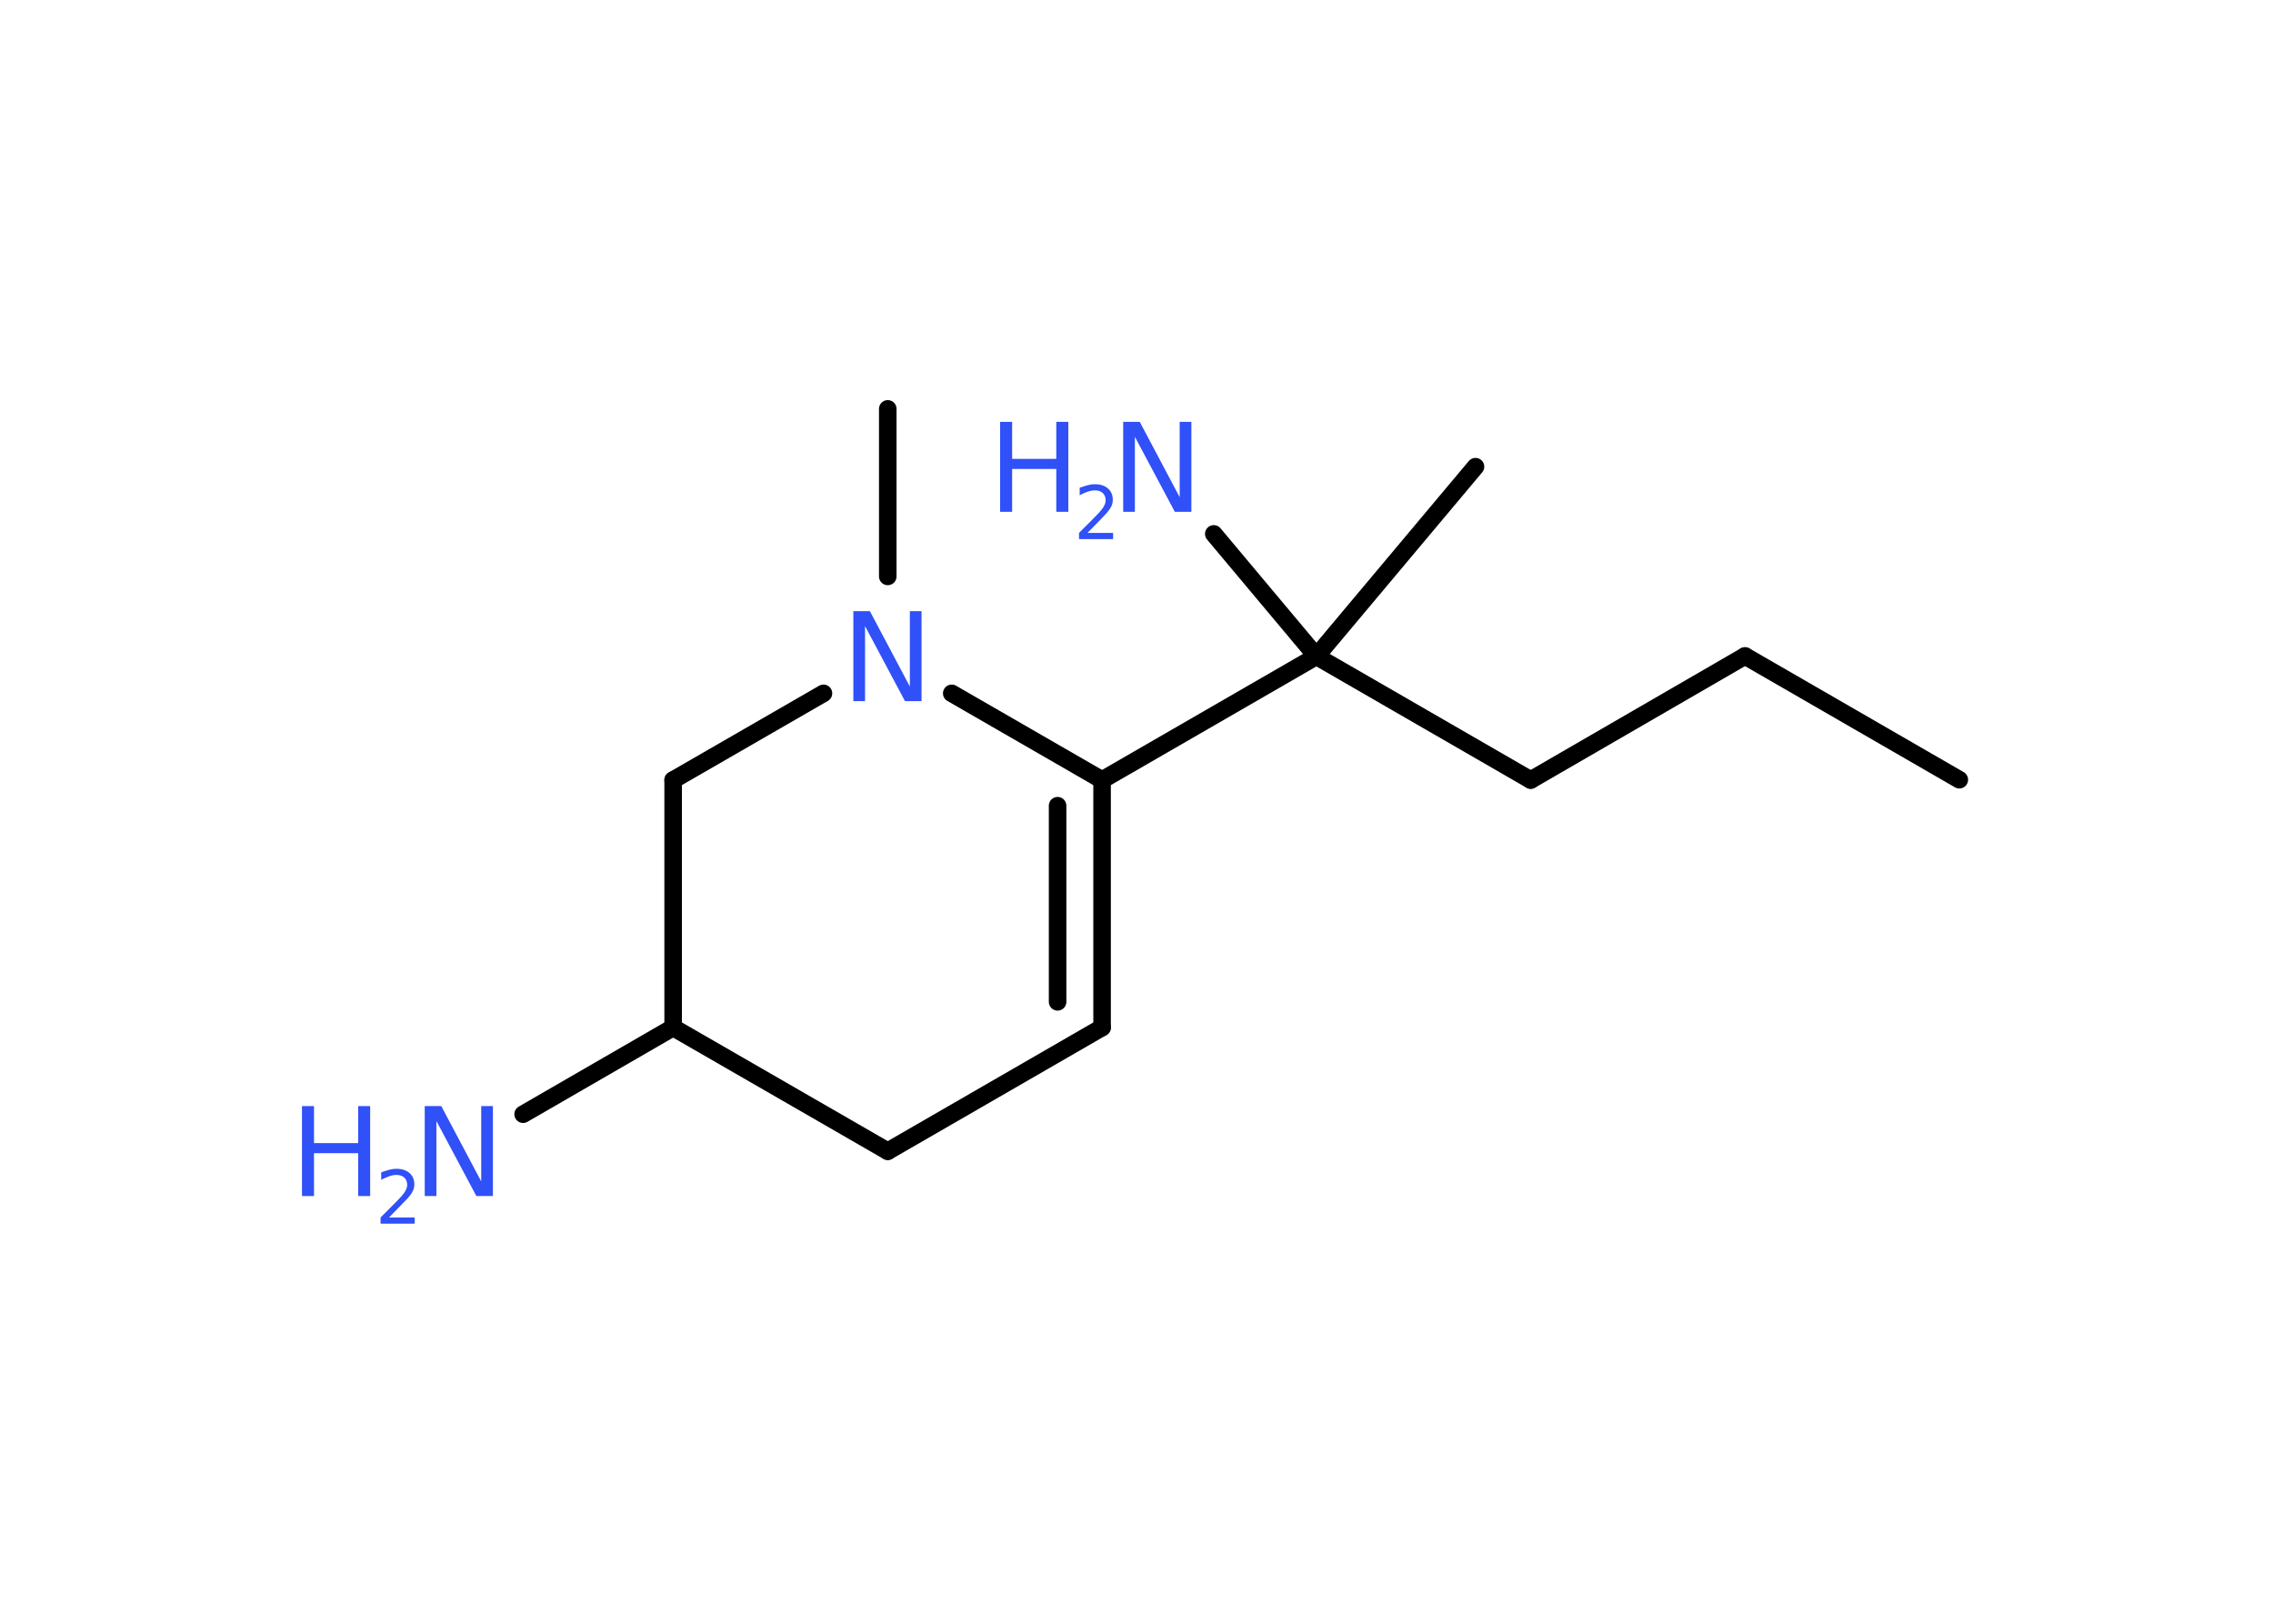 <?xml version='1.0' encoding='UTF-8'?>
<!DOCTYPE svg PUBLIC "-//W3C//DTD SVG 1.1//EN" "http://www.w3.org/Graphics/SVG/1.1/DTD/svg11.dtd">
<svg version='1.2' xmlns='http://www.w3.org/2000/svg' xmlns:xlink='http://www.w3.org/1999/xlink' width='70.0mm' height='50.0mm' viewBox='0 0 70.0 50.0'>
  <desc>Generated by the Chemistry Development Kit (http://github.com/cdk)</desc>
  <g stroke-linecap='round' stroke-linejoin='round' stroke='#000000' stroke-width='.54' fill='#3050F8'>
    <rect x='.0' y='.0' width='70.0' height='50.0' fill='#FFFFFF' stroke='none'/>
    <g id='mol1' class='mol'>
      <line id='mol1bnd1' class='bond' x1='60.34' y1='24.01' x2='53.74' y2='20.2'/>
      <line id='mol1bnd2' class='bond' x1='53.74' y1='20.2' x2='47.14' y2='24.02'/>
      <line id='mol1bnd3' class='bond' x1='47.14' y1='24.02' x2='40.54' y2='20.21'/>
      <line id='mol1bnd4' class='bond' x1='40.54' y1='20.21' x2='45.44' y2='14.37'/>
      <line id='mol1bnd5' class='bond' x1='40.54' y1='20.21' x2='37.38' y2='16.44'/>
      <line id='mol1bnd6' class='bond' x1='40.54' y1='20.21' x2='33.94' y2='24.02'/>
      <g id='mol1bnd7' class='bond'>
        <line x1='33.94' y1='31.64' x2='33.94' y2='24.02'/>
        <line x1='32.57' y1='30.85' x2='32.57' y2='24.81'/>
      </g>
      <line id='mol1bnd8' class='bond' x1='33.94' y1='31.64' x2='27.34' y2='35.45'/>
      <line id='mol1bnd9' class='bond' x1='27.34' y1='35.45' x2='20.73' y2='31.64'/>
      <line id='mol1bnd10' class='bond' x1='20.73' y1='31.64' x2='16.11' y2='34.31'/>
      <line id='mol1bnd11' class='bond' x1='20.73' y1='31.64' x2='20.73' y2='24.02'/>
      <line id='mol1bnd12' class='bond' x1='20.73' y1='24.02' x2='25.36' y2='21.35'/>
      <line id='mol1bnd13' class='bond' x1='33.94' y1='24.02' x2='29.31' y2='21.35'/>
      <line id='mol1bnd14' class='bond' x1='27.34' y1='17.75' x2='27.34' y2='12.59'/>
      <g id='mol1atm6' class='atom'>
        <path d='M34.6 12.99h.5l1.23 2.32v-2.32h.36v2.77h-.51l-1.23 -2.31v2.31h-.36v-2.77z' stroke='none'/>
        <path d='M30.8 12.99h.37v1.14h1.36v-1.14h.37v2.77h-.37v-1.32h-1.36v1.32h-.37v-2.77z' stroke='none'/>
        <path d='M33.5 16.41h.78v.19h-1.05v-.19q.13 -.13 .35 -.35q.22 -.22 .28 -.29q.11 -.12 .15 -.21q.04 -.08 .04 -.16q.0 -.13 -.09 -.22q-.09 -.08 -.24 -.08q-.11 .0 -.22 .04q-.12 .04 -.25 .11v-.23q.14 -.05 .25 -.08q.12 -.03 .21 -.03q.26 .0 .41 .13q.15 .13 .15 .35q.0 .1 -.04 .19q-.04 .09 -.14 .21q-.03 .03 -.18 .19q-.15 .15 -.42 .43z' stroke='none'/>
      </g>
      <g id='mol1atm11' class='atom'>
        <path d='M13.09 34.06h.5l1.23 2.32v-2.32h.36v2.77h-.51l-1.23 -2.31v2.31h-.36v-2.77z' stroke='none'/>
        <path d='M9.3 34.06h.37v1.14h1.36v-1.14h.37v2.77h-.37v-1.32h-1.36v1.32h-.37v-2.77z' stroke='none'/>
        <path d='M11.99 37.49h.78v.19h-1.05v-.19q.13 -.13 .35 -.35q.22 -.22 .28 -.29q.11 -.12 .15 -.21q.04 -.08 .04 -.16q.0 -.13 -.09 -.22q-.09 -.08 -.24 -.08q-.11 .0 -.22 .04q-.12 .04 -.25 .11v-.23q.14 -.05 .25 -.08q.12 -.03 .21 -.03q.26 .0 .41 .13q.15 .13 .15 .35q.0 .1 -.04 .19q-.04 .09 -.14 .21q-.03 .03 -.18 .19q-.15 .15 -.42 .43z' stroke='none'/>
      </g>
      <path id='mol1atm13' class='atom' d='M26.29 18.82h.5l1.23 2.32v-2.32h.36v2.77h-.51l-1.23 -2.31v2.31h-.36v-2.77z' stroke='none'/>
    </g>
  </g>
</svg>
